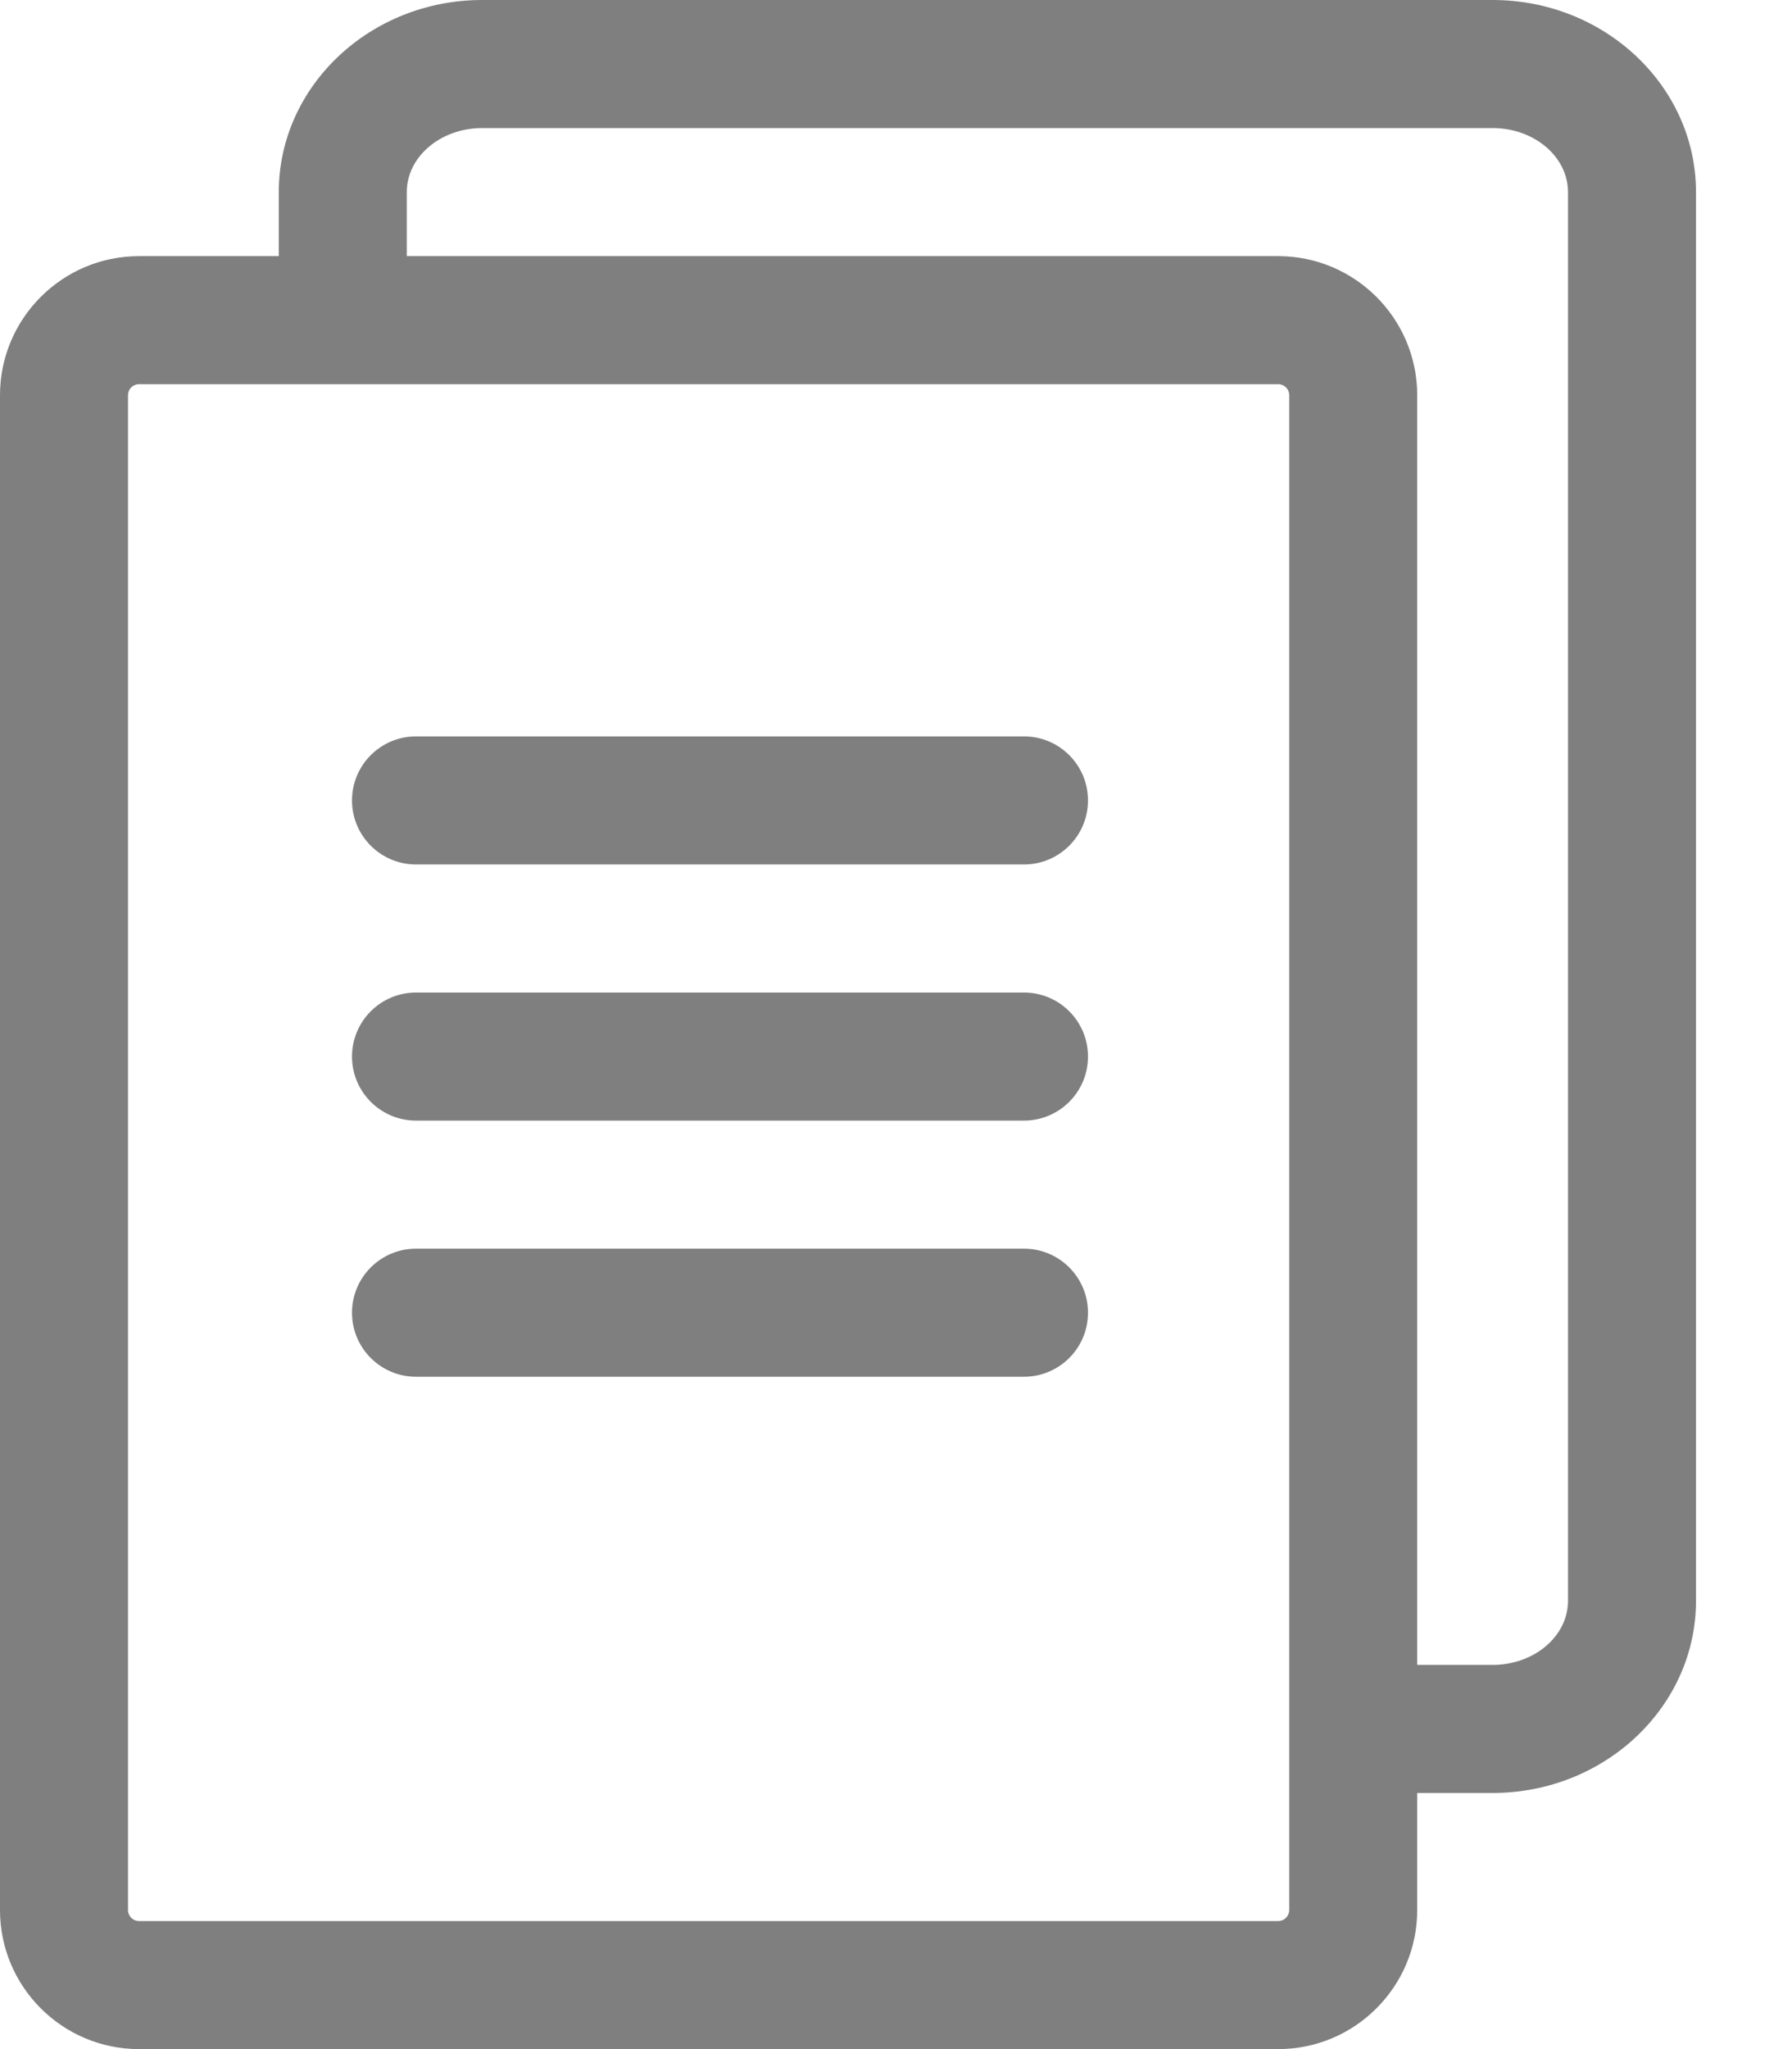 <svg width="14" height="16" viewBox="0 0 14 16" fill="none" xmlns="http://www.w3.org/2000/svg">
<path d="M11.661 0H3.767C2.891 0 2.178 0.673 2.178 1.5V2H1.086C0.487 2 0 2.487 0 3.086V14.914C0 15.513 0.487 16 1.086 16H9.986C10.585 16 11.072 15.513 11.072 14.914V14H11.661C12.537 14 13.25 13.327 13.25 12.5V1.5C13.25 0.673 12.537 0 11.661 0ZM10.072 14.914C10.072 14.961 10.034 15 9.986 15H1.086C1.038 15 1 14.961 1 14.914V3.086C1 3.038 1.038 3 1.086 3H9.986C10.034 3 10.072 3.038 10.072 3.086V14.914ZM12.25 12.5C12.25 12.776 11.986 13 11.661 13H11.072V3.086C11.072 2.487 10.585 2 9.986 2H3.178V1.5C3.178 1.224 3.442 1 3.767 1H11.661C11.986 1 12.25 1.224 12.25 1.5V12.5Z" fill="#7F7F7F"/>
<path d="M8 6.75H3.25C2.974 6.75 2.75 6.526 2.75 6.25C2.75 5.974 2.974 5.75 3.25 5.75H8C8.276 5.75 8.5 5.974 8.5 6.25C8.5 6.526 8.276 6.75 8 6.75Z" fill="#7F7F7F"/>
<path d="M8 8.75H3.25C2.974 8.75 2.75 8.526 2.75 8.25C2.75 7.974 2.974 7.75 3.25 7.75H8C8.276 7.75 8.5 7.974 8.5 8.25C8.5 8.526 8.276 8.75 8 8.75Z" fill="#7F7F7F"/>
<path d="M8 10.75H3.25C2.974 10.75 2.75 10.526 2.75 10.25C2.75 9.974 2.974 9.75 3.25 9.75H8C8.276 9.75 8.5 9.974 8.5 10.25C8.5 10.526 8.276 10.75 8 10.75Z" fill="#7F7F7F"/>
</svg>
